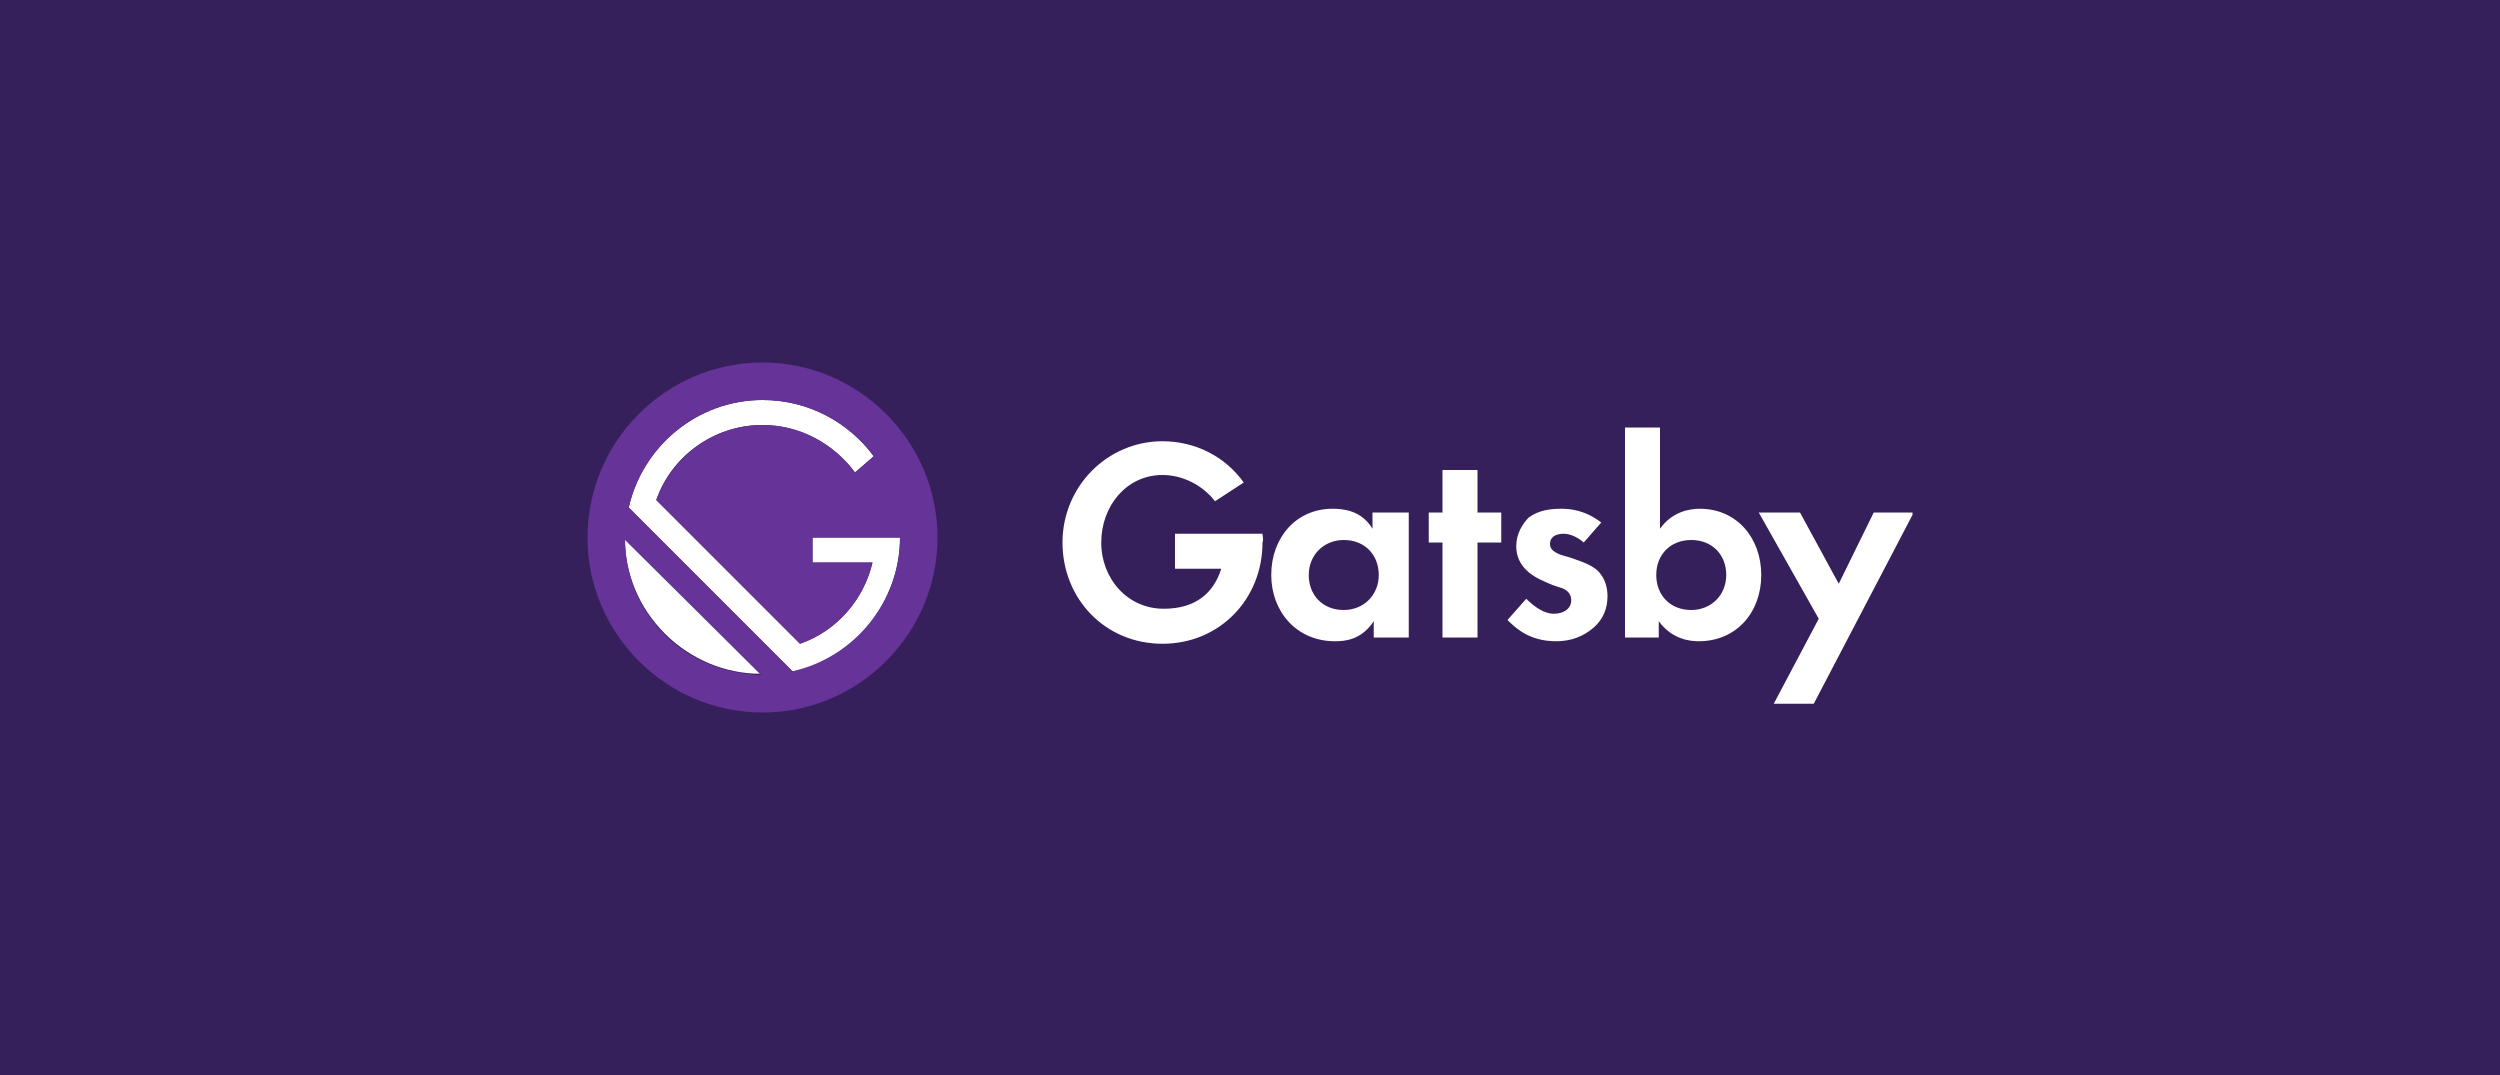 <svg width="1600" height="688" viewBox="0 0 1600 688" fill="none" xmlns="http://www.w3.org/2000/svg">
<rect width="1600" height="688" fill="#36205B"/>
<g clip-path="url(#clip0_327_104)">
<path d="M879.2 328H901.6V408H879.2V397.6C871.2 409.6 860.8 410.4 854.4 410.4C829.6 410.4 813.6 391.2 813.6 368C813.6 344 829.6 325.6 852.8 325.6C859.2 325.6 871.2 326.4 878.4 338.4V328H879.2ZM837.6 368C837.6 380.8 846.4 390.4 860 390.4C872.8 390.4 882.4 380.8 882.4 368C882.4 355.2 873.6 345.6 860 345.6C847.2 345.6 837.6 355.2 837.6 368ZM945.6 347.2V408H923.2V347.2H914.4V328H923.2V300.8H945.6V328H960.8V347.2H945.6ZM1013.6 347.2C1008 342.4 1003.2 341.6 1000.8 341.6C995.2 341.6 992 344 992 348C992 350.4 992.8 352.8 999.2 355.2L1004.8 356.8C1011.2 359.2 1020.8 361.6 1024.8 368C1027.2 371.2 1028.8 376 1028.8 381.6C1028.8 388.8 1026.4 396 1020 401.6C1013.6 407.2 1005.6 410.4 996 410.4C979.2 410.4 970.4 402.4 964.8 396.8L976.8 383.2C981.6 388 988 392.8 994.4 392.8C1000.8 392.8 1005.6 389.6 1005.6 384C1005.6 379.2 1001.6 376.8 998.4 376L993.6 374.4C988 372 981.6 369.6 976.8 364.8C972.8 360.8 970.4 356 970.4 349.6C970.4 341.6 974.4 335.2 978.4 331.2C984.8 326.4 992.8 325.6 999.2 325.6C1004.8 325.6 1014.4 326.4 1024.8 334.4L1013.6 347.2V347.2ZM1062.4 338.4C1070.4 327.2 1081.6 325.6 1088 325.6C1111.2 325.6 1127.2 344 1127.2 368C1127.2 392 1111.2 410.4 1087.2 410.4C1082.4 410.4 1070.4 409.6 1061.6 397.6V408H1040V273.6H1062.4V338.4V338.4ZM1060 368C1060 380.8 1068.8 390.4 1082.4 390.4C1095.2 390.4 1104.8 380.8 1104.8 368C1104.8 355.2 1096 345.6 1082.4 345.6C1068.8 345.6 1060 355.2 1060 368ZM1164 396L1125.6 328H1152L1176.8 373.6L1199.2 328H1224.8L1160.8 450.4H1135.2L1164 396ZM808 341.6H752V364H781.6C776.8 379.2 765.6 389.6 744.8 389.6C721.6 389.6 704.8 370.4 704.8 347.2C704.8 324 720.8 304 744 304C756.8 304 769.6 310.4 777.6 320.8L796 308.8C784 292 764.8 282.4 744 282.4C708.8 282.4 680 311.2 680 347.2C680 383.2 707.2 412 744 412C780.8 412 808 383.2 808 347.2C808.8 344.8 808 343.2 808 341.6V341.6Z" fill="white"/>
<path d="M576 344H520V360H558.4C552.8 384 535.2 404 512 412L420 320C429.6 292 456.8 272 488 272C512 272 533.6 284 547.2 302.4L559.2 292C543.2 270.4 517.6 256 488 256C446.4 256 411.2 285.6 402.4 324.8L508 430.4C546.4 420.8 576 385.6 576 344ZM400 344.8C400 367.2 408.8 388.8 425.6 405.6C442.4 422.4 464.8 431.2 486.4 431.2L400 344.8Z" fill="white"/>
<path d="M488 232C426.4 232 376 282.4 376 344C376 405.6 426.4 456 488 456C549.6 456 600 405.6 600 344C600 282.4 549.6 232 488 232ZM425.6 406.4C408.8 389.6 400 367.2 400 345.6L487.2 432C464.8 431.2 442.4 423.2 425.6 406.4ZM507.2 429.6L402.4 324.8C411.2 285.6 446.4 256 488 256C517.6 256 543.2 270.4 559.2 292L547.2 302.4C533.6 284 512 272 488 272C456.8 272 430.4 292 420 320L512 412C535.2 404 552.8 384 558.4 360H520V344H576C576 385.6 546.4 420.8 507.2 429.6Z" fill="#663399"/>
</g>
<defs>
<clipPath id="clip0_327_104">
<rect width="848" height="224" fill="white" transform="translate(376 232)"/>
</clipPath>
</defs>
</svg>
